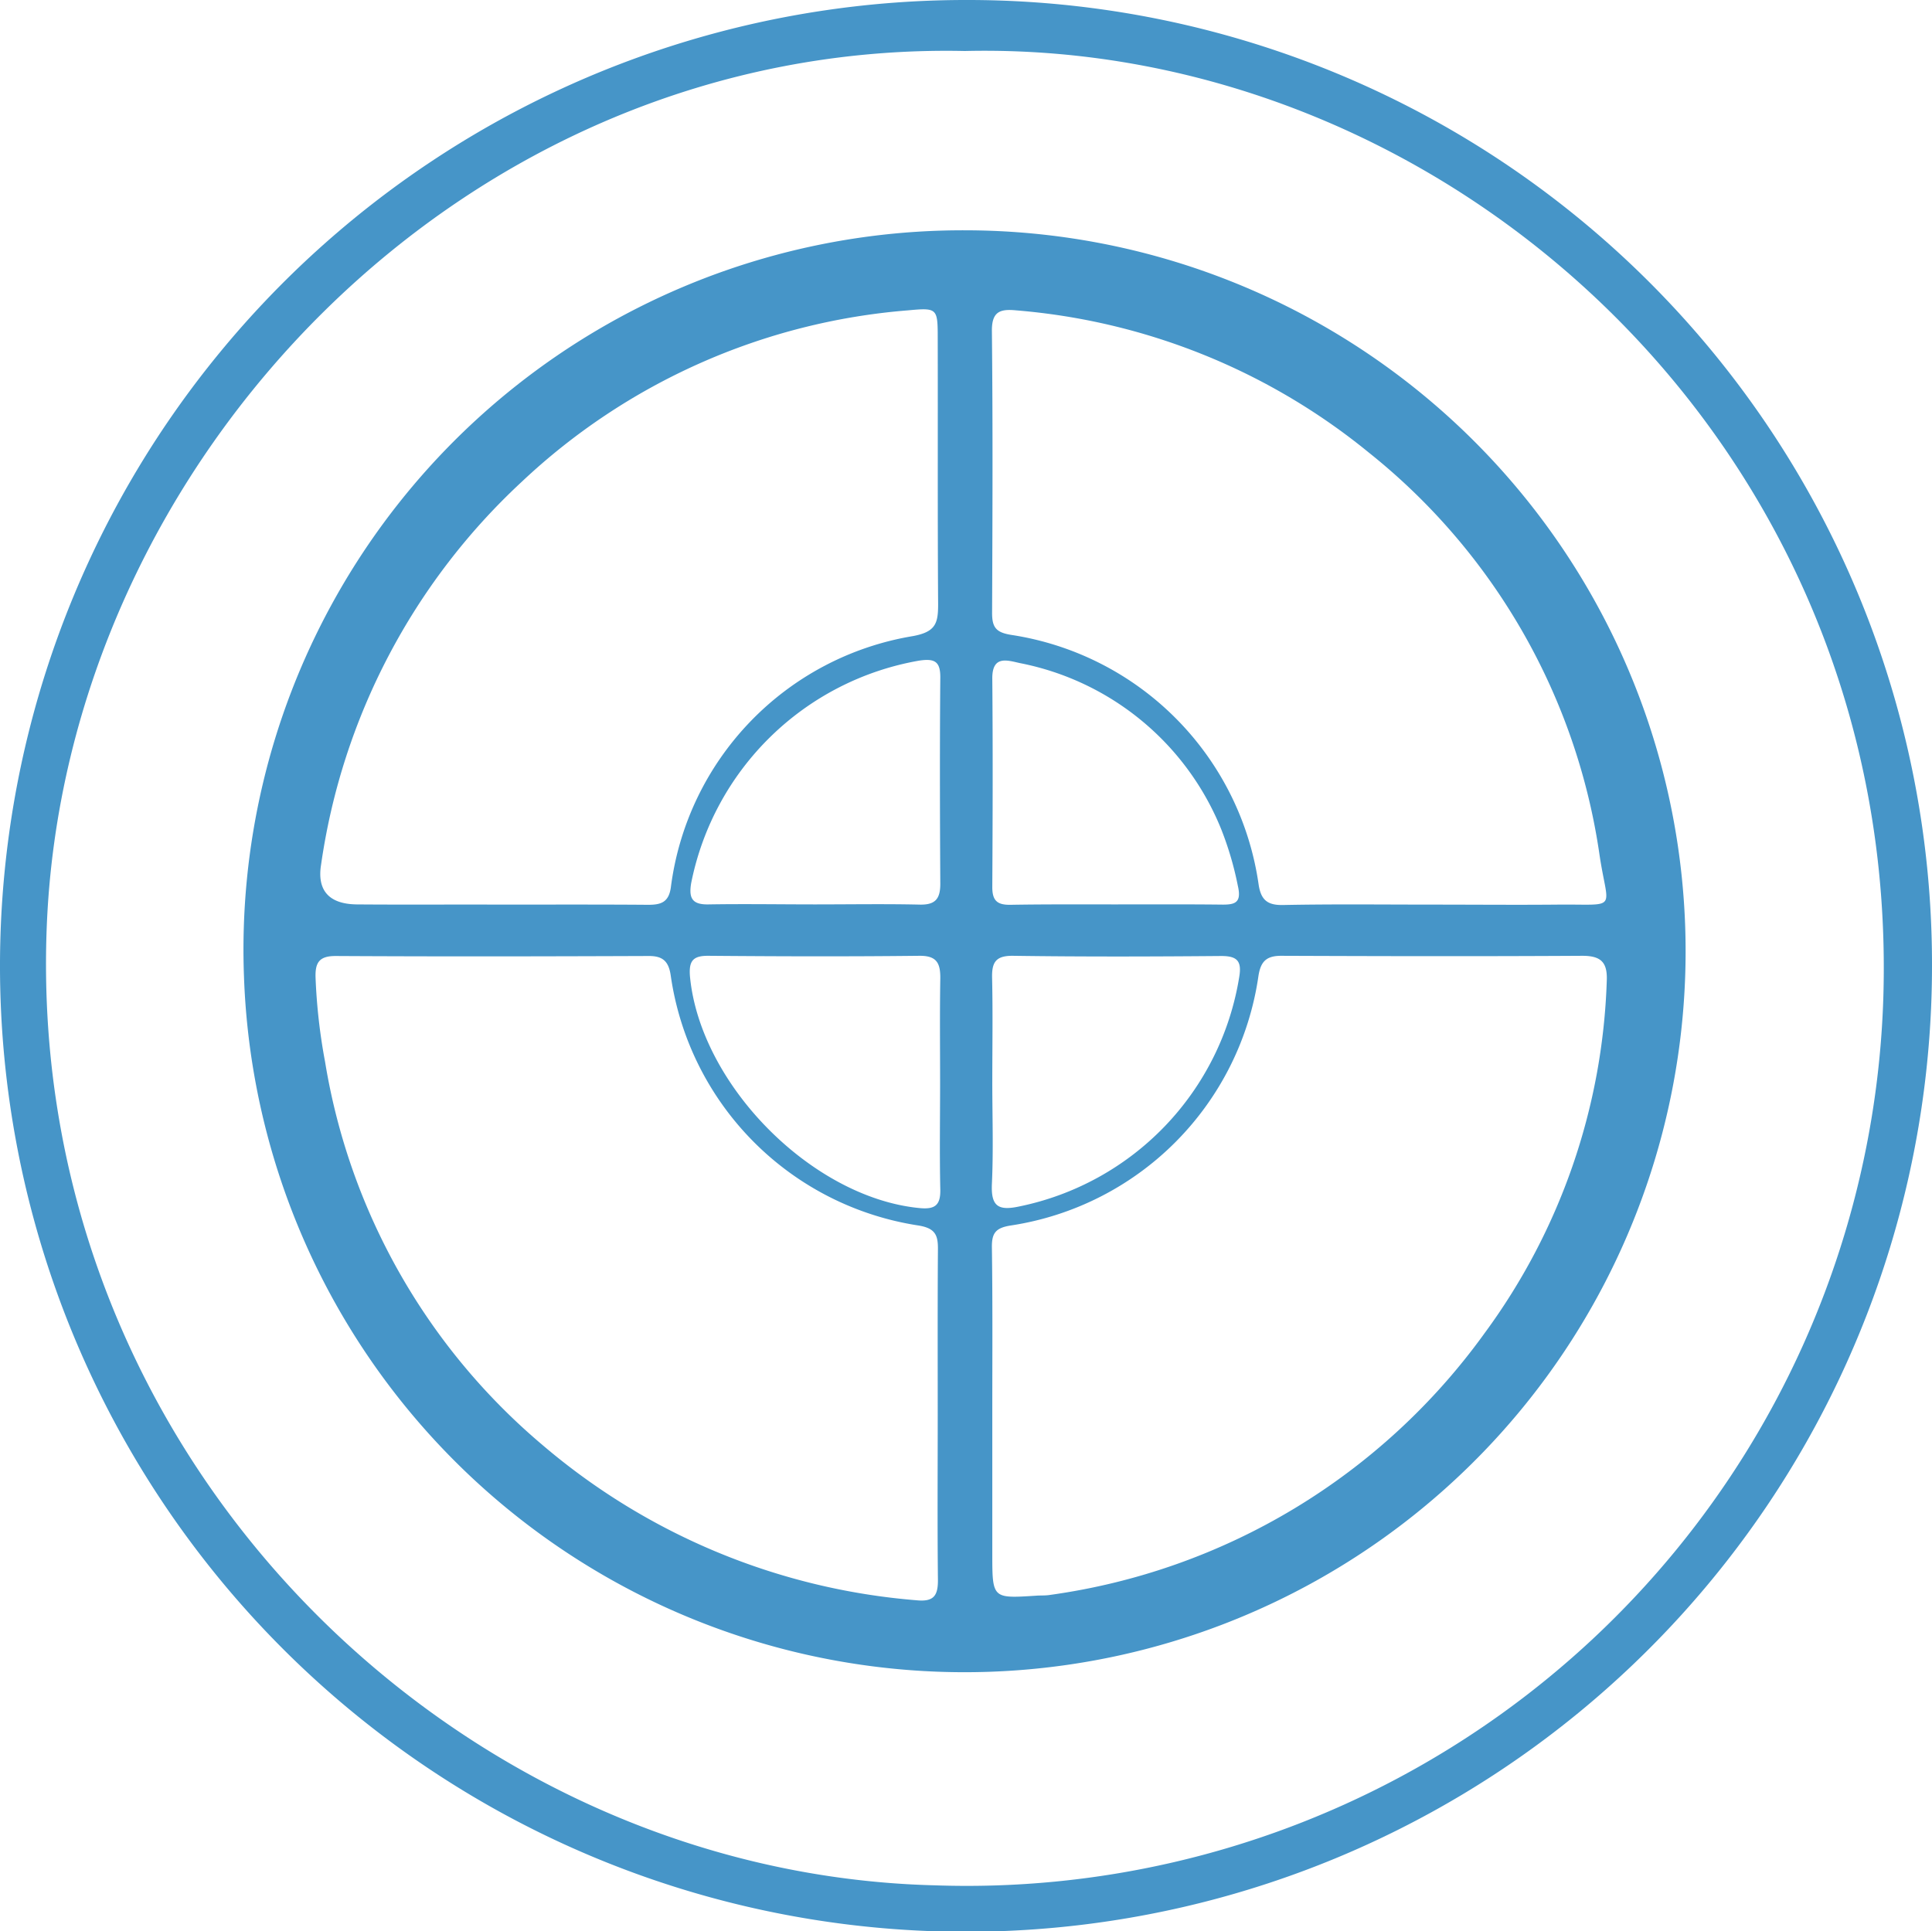 <svg xmlns="http://www.w3.org/2000/svg" width="97.72" height="97.7" viewBox="0 0 97.72 97.7">
  <g id="sniper-blue" transform="translate(-38.64 -112.43)">
    <path id="Caminho_98" data-name="Caminho 98" d="M136.36,161.31a48.86,48.86,0,1,1-48.79-48.88A48.773,48.773,0,0,1,136.36,161.31Zm-48.92-46.3c-25.26-.54-45.57,20.74-46.44,44.42-.99,26.8,20.67,47.76,44.91,48.37a46.386,46.386,0,0,0,47.99-44.97C134.72,134.96,111.85,114.43,87.44,115.01Z" fill="#4695c8"/>
    <path id="Caminho_99" data-name="Caminho 99" d="M87.49,124.08a36.47,36.47,0,1,1-36.51,37.74A36.383,36.383,0,0,1,87.49,124.08Zm-1.42,59.97c0-2.8-.01-5.59.01-8.39.01-.73-.11-1.1-1-1.24a14.935,14.935,0,0,1-12.51-12.61c-.1-.74-.39-1.03-1.14-1.02-5.27.02-10.55.03-15.82,0-.81,0-1.03.32-1.01,1.07a29.065,29.065,0,0,0,.48,4.27,32.128,32.128,0,0,0,10.98,19.38,33.239,33.239,0,0,0,18.93,7.87c.88.09,1.1-.23,1.09-1.05C86.05,189.56,86.07,186.8,86.07,184.05Zm2.76-.23v7.19c0,2.29,0,2.28,2.2,2.14.24-.02.48,0,.72-.04a32.59,32.59,0,0,0,21.98-13.24,31.784,31.784,0,0,0,6.18-17.83c.04-.95-.31-1.26-1.24-1.26-5.07.03-10.15.02-15.23,0-.77,0-1.04.31-1.15,1.03a14.914,14.914,0,0,1-12.51,12.61c-.79.12-.98.39-.97,1.12C88.85,178.31,88.83,181.06,88.83,183.82ZM63.99,158.19c2.48,0,4.95-.01,7.43.01.63,0,1.04-.11,1.15-.87A14.781,14.781,0,0,1,84.8,144.61c1.16-.21,1.29-.64,1.29-1.6-.03-4.47-.01-8.95-.02-13.43,0-1.56-.01-1.59-1.51-1.45a32.213,32.213,0,0,0-19.55,8.69,32.733,32.733,0,0,0-10.13,19.35c-.21,1.3.4,1.99,1.79,2.01C59.12,158.2,61.56,158.18,63.99,158.19Zm47.11,0c2.12,0,4.23.02,6.35,0,3.08-.03,2.53.37,2.1-2.47a31.863,31.863,0,0,0-11.68-20.4,32.339,32.339,0,0,0-17.83-7.19c-.82-.08-1.24.06-1.23,1.05.05,4.75.03,9.51.01,14.26,0,.74.21.99.99,1.11a14.9,14.9,0,0,1,12.49,12.62c.12.81.47,1.06,1.26,1.04C106.07,158.16,108.59,158.19,111.1,158.19Zm-24.91,9.02c0-1.76-.02-3.51.01-5.27.01-.78-.17-1.17-1.06-1.16-3.55.04-7.1.03-10.65,0-.8-.01-1.02.25-.95,1.06.53,5.47,6.17,11.17,11.6,11.7.79.08,1.08-.14,1.06-.95C86.16,170.8,86.19,169,86.19,167.21Zm2.64-.04c0,1.72.06,3.43-.02,5.15-.05,1.12.31,1.37,1.38,1.14a14.143,14.143,0,0,0,11.13-11.61c.14-.82-.12-1.06-.91-1.06-3.51.03-7.02.04-10.53-.01-.87-.01-1.08.32-1.06,1.12C88.86,163.66,88.83,165.41,88.83,167.17Zm-8.95-8.99c1.76,0,3.51-.03,5.27.01.79.02,1.05-.28,1.05-1.05-.02-3.47-.03-6.95,0-10.42.01-.84-.29-.99-1.08-.87A14.249,14.249,0,0,0,73.6,157.1c-.13.77.05,1.1.89,1.08C76.29,158.15,78.09,158.18,79.88,158.18Zm15.14,0c1.8,0,3.6-.01,5.4.01.69.01,1.03-.09.83-.95a16.487,16.487,0,0,0-.84-2.86,13.854,13.854,0,0,0-10.2-8.41c-.63-.14-1.39-.4-1.38.79.03,3.52.02,7.04,0,10.55,0,.69.26.9.92.89C91.5,158.17,93.26,158.18,95.02,158.18Z" fill="#4695c8"/>
  </g>
</svg>
